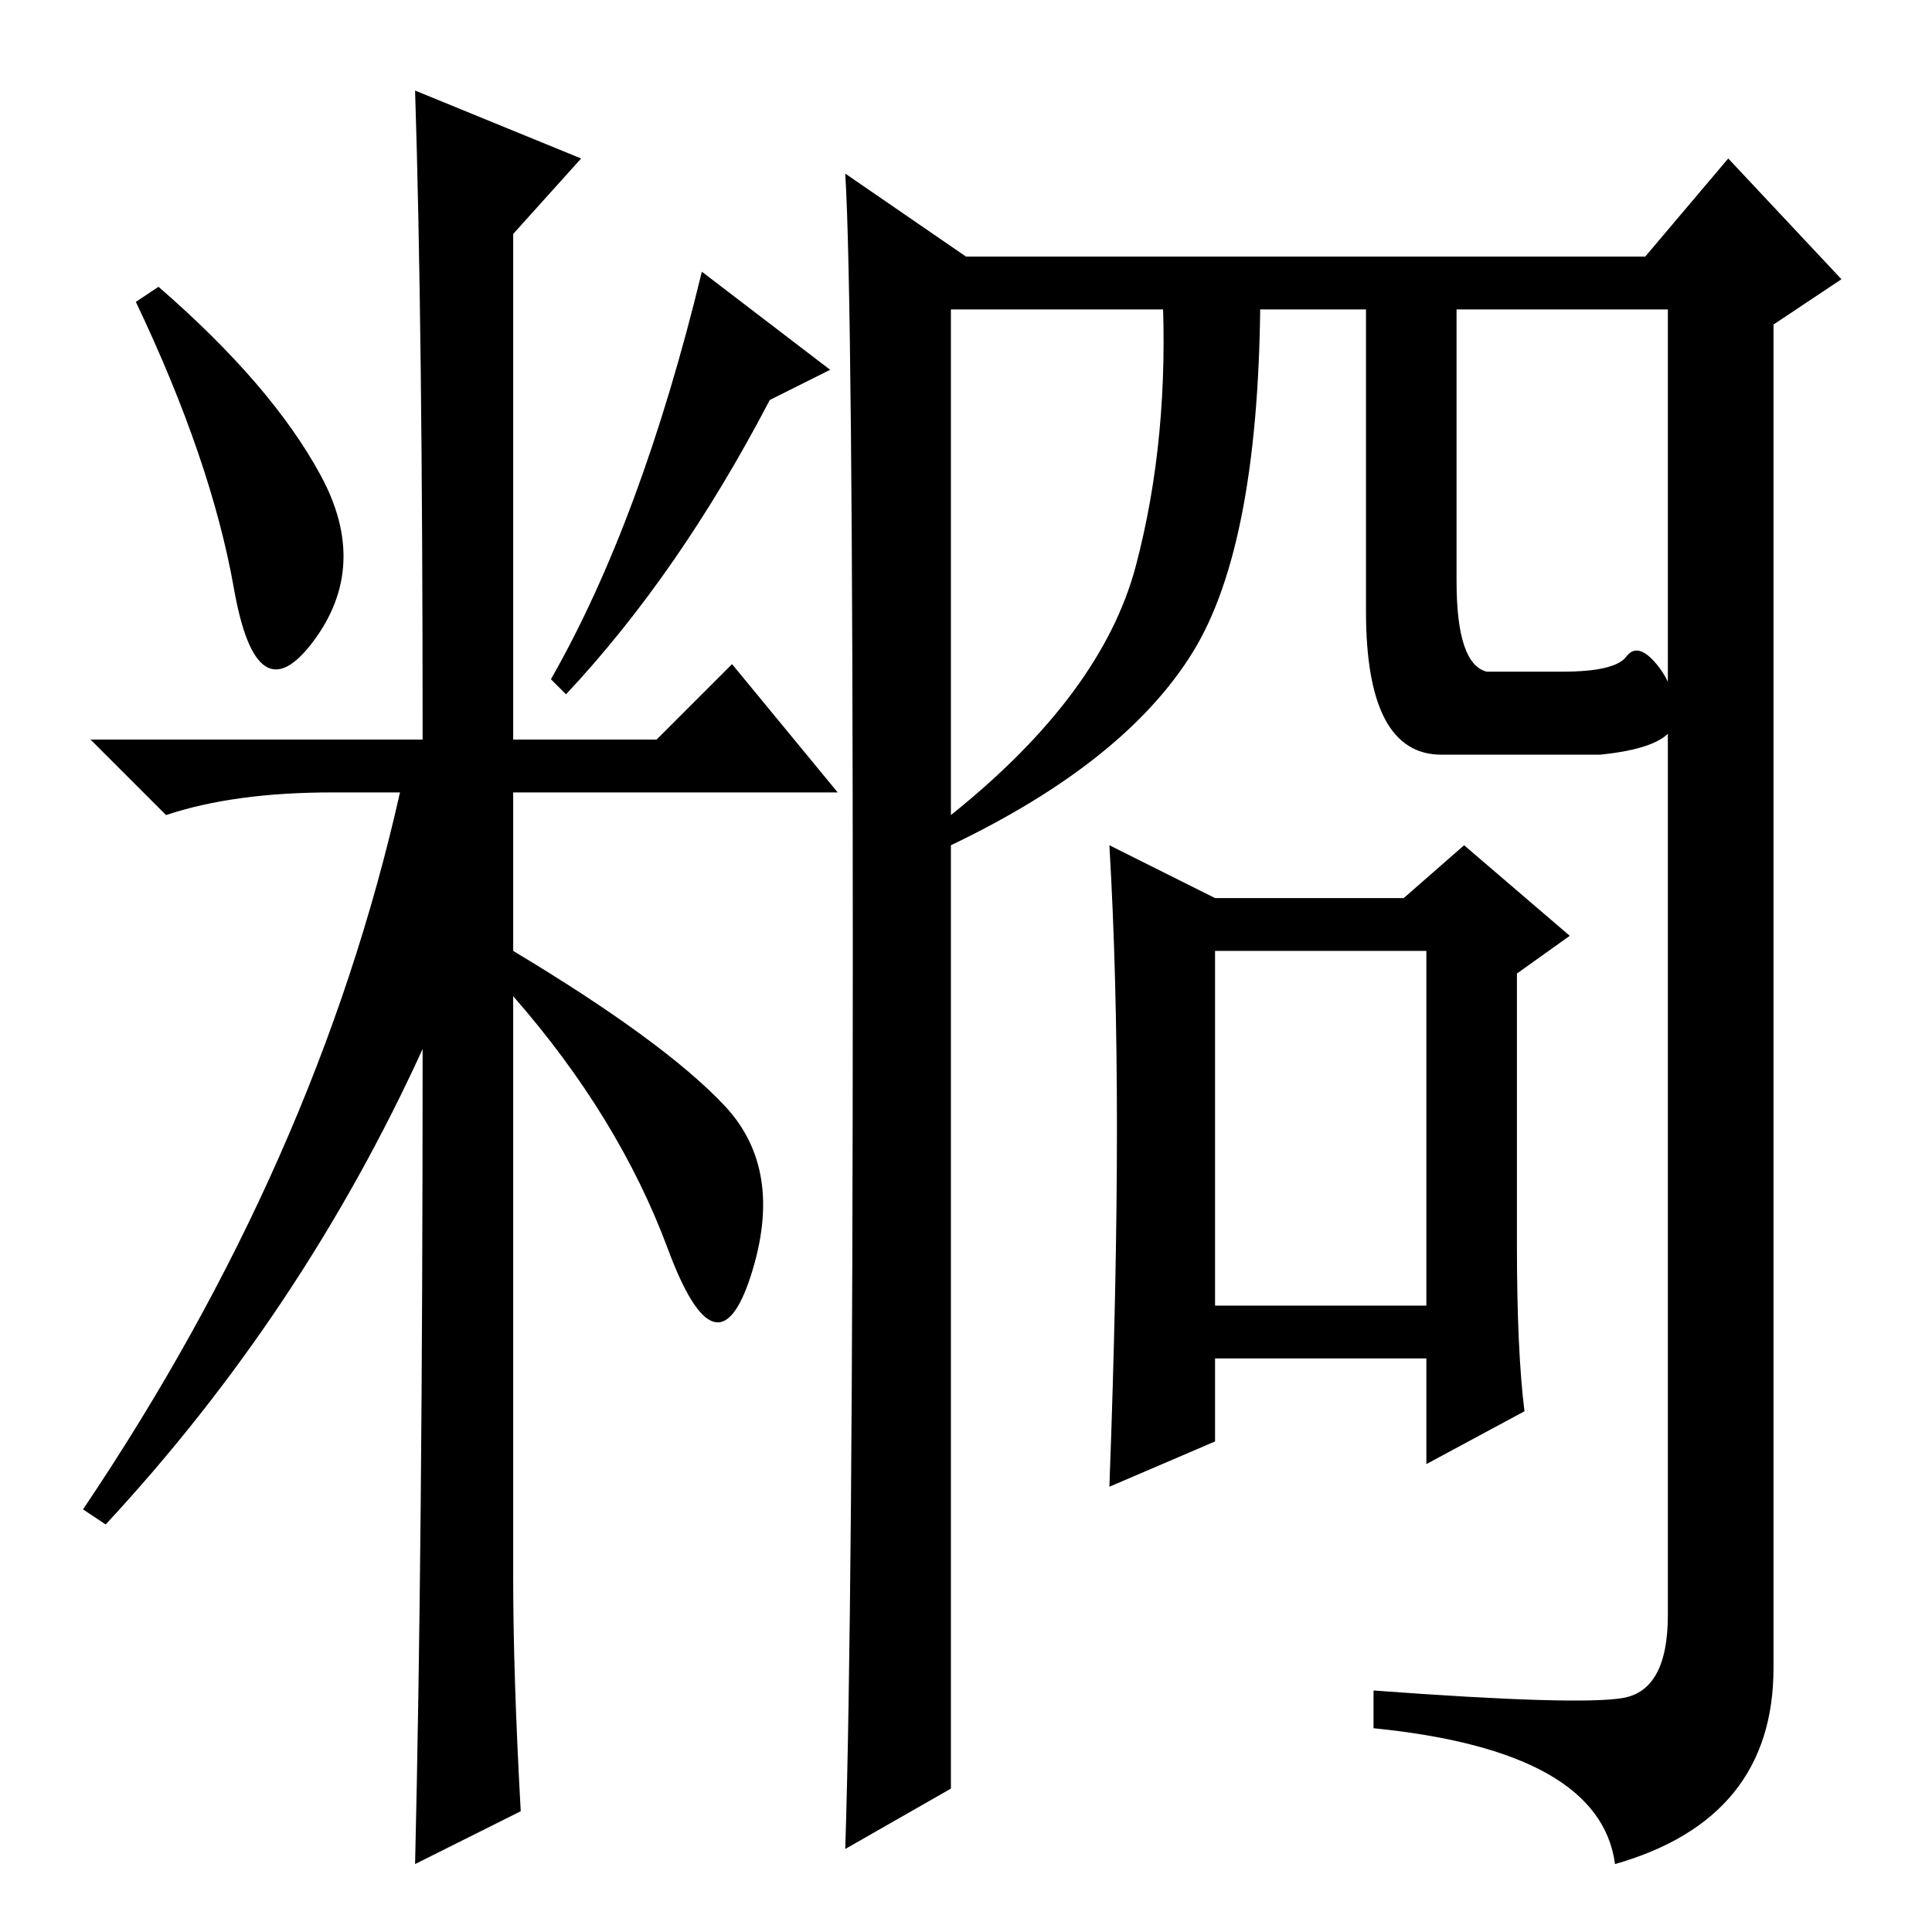<?xml version="1.0" standalone="no"?>
<!DOCTYPE svg PUBLIC "-//W3C//DTD SVG 1.1//EN" "http://www.w3.org/Graphics/SVG/1.1/DTD/svg11.dtd" >
<svg xmlns="http://www.w3.org/2000/svg" xmlns:xlink="http://www.w3.org/1999/xlink" version="1.1" viewBox="0 -36 256 256">
  <g transform="matrix(1 0 0 -1 0 220)">
   <path fill="currentColor"
d="M42.5 193q6.5 -12 -1 -22t-10.5 7t-13 38l3 2q15 -13 21.5 -25zM55 244l22 -9l-9 -10v-67h19l10 10l14 -17h-43v-21q20 -12 28 -20.5t3.5 -22.5t-11 3.5t-20.5 33.5v-77q0 -13 1 -31l-14 -7q1 42 1 108q-16 -35 -42 -63l-3 2q31 46 42 95h-9q-13 0 -22 -3l-10 10h44
q0 55 -1 86zM102 203q-12 -23 -27 -39l-2 2q12 21 20 54l17 -13zM161 83h28v47h-28v-47zM126 19l-14 -8q1 31 1 118.5t-1 103.5l16 -11h90l11 13l15 -16l-9 -6v-178q0 -20 -21 -26q-2 15 -32 18v5q27 -2 33 -1t6 11v173h-95v-196zM148 106.5q0 20.5 -1 37.5l14 -7h25l8 7
l14 -12l-7 -5v-36q0 -14 1 -22l-13 -7v14h-28v-11l-14 -6q1 27 1 47.5zM150.5 181q4.5 17 3.5 37h13q0 -34 -9 -48.5t-32 -25.5v4q20 16 24.5 33zM193 179q0 -11 4 -12h10q7 0 8.5 2t4 -1t2.5 -7t-10 -5h-21q-10 0 -10 19v43h12v-39z" />
  </g>

</svg>
